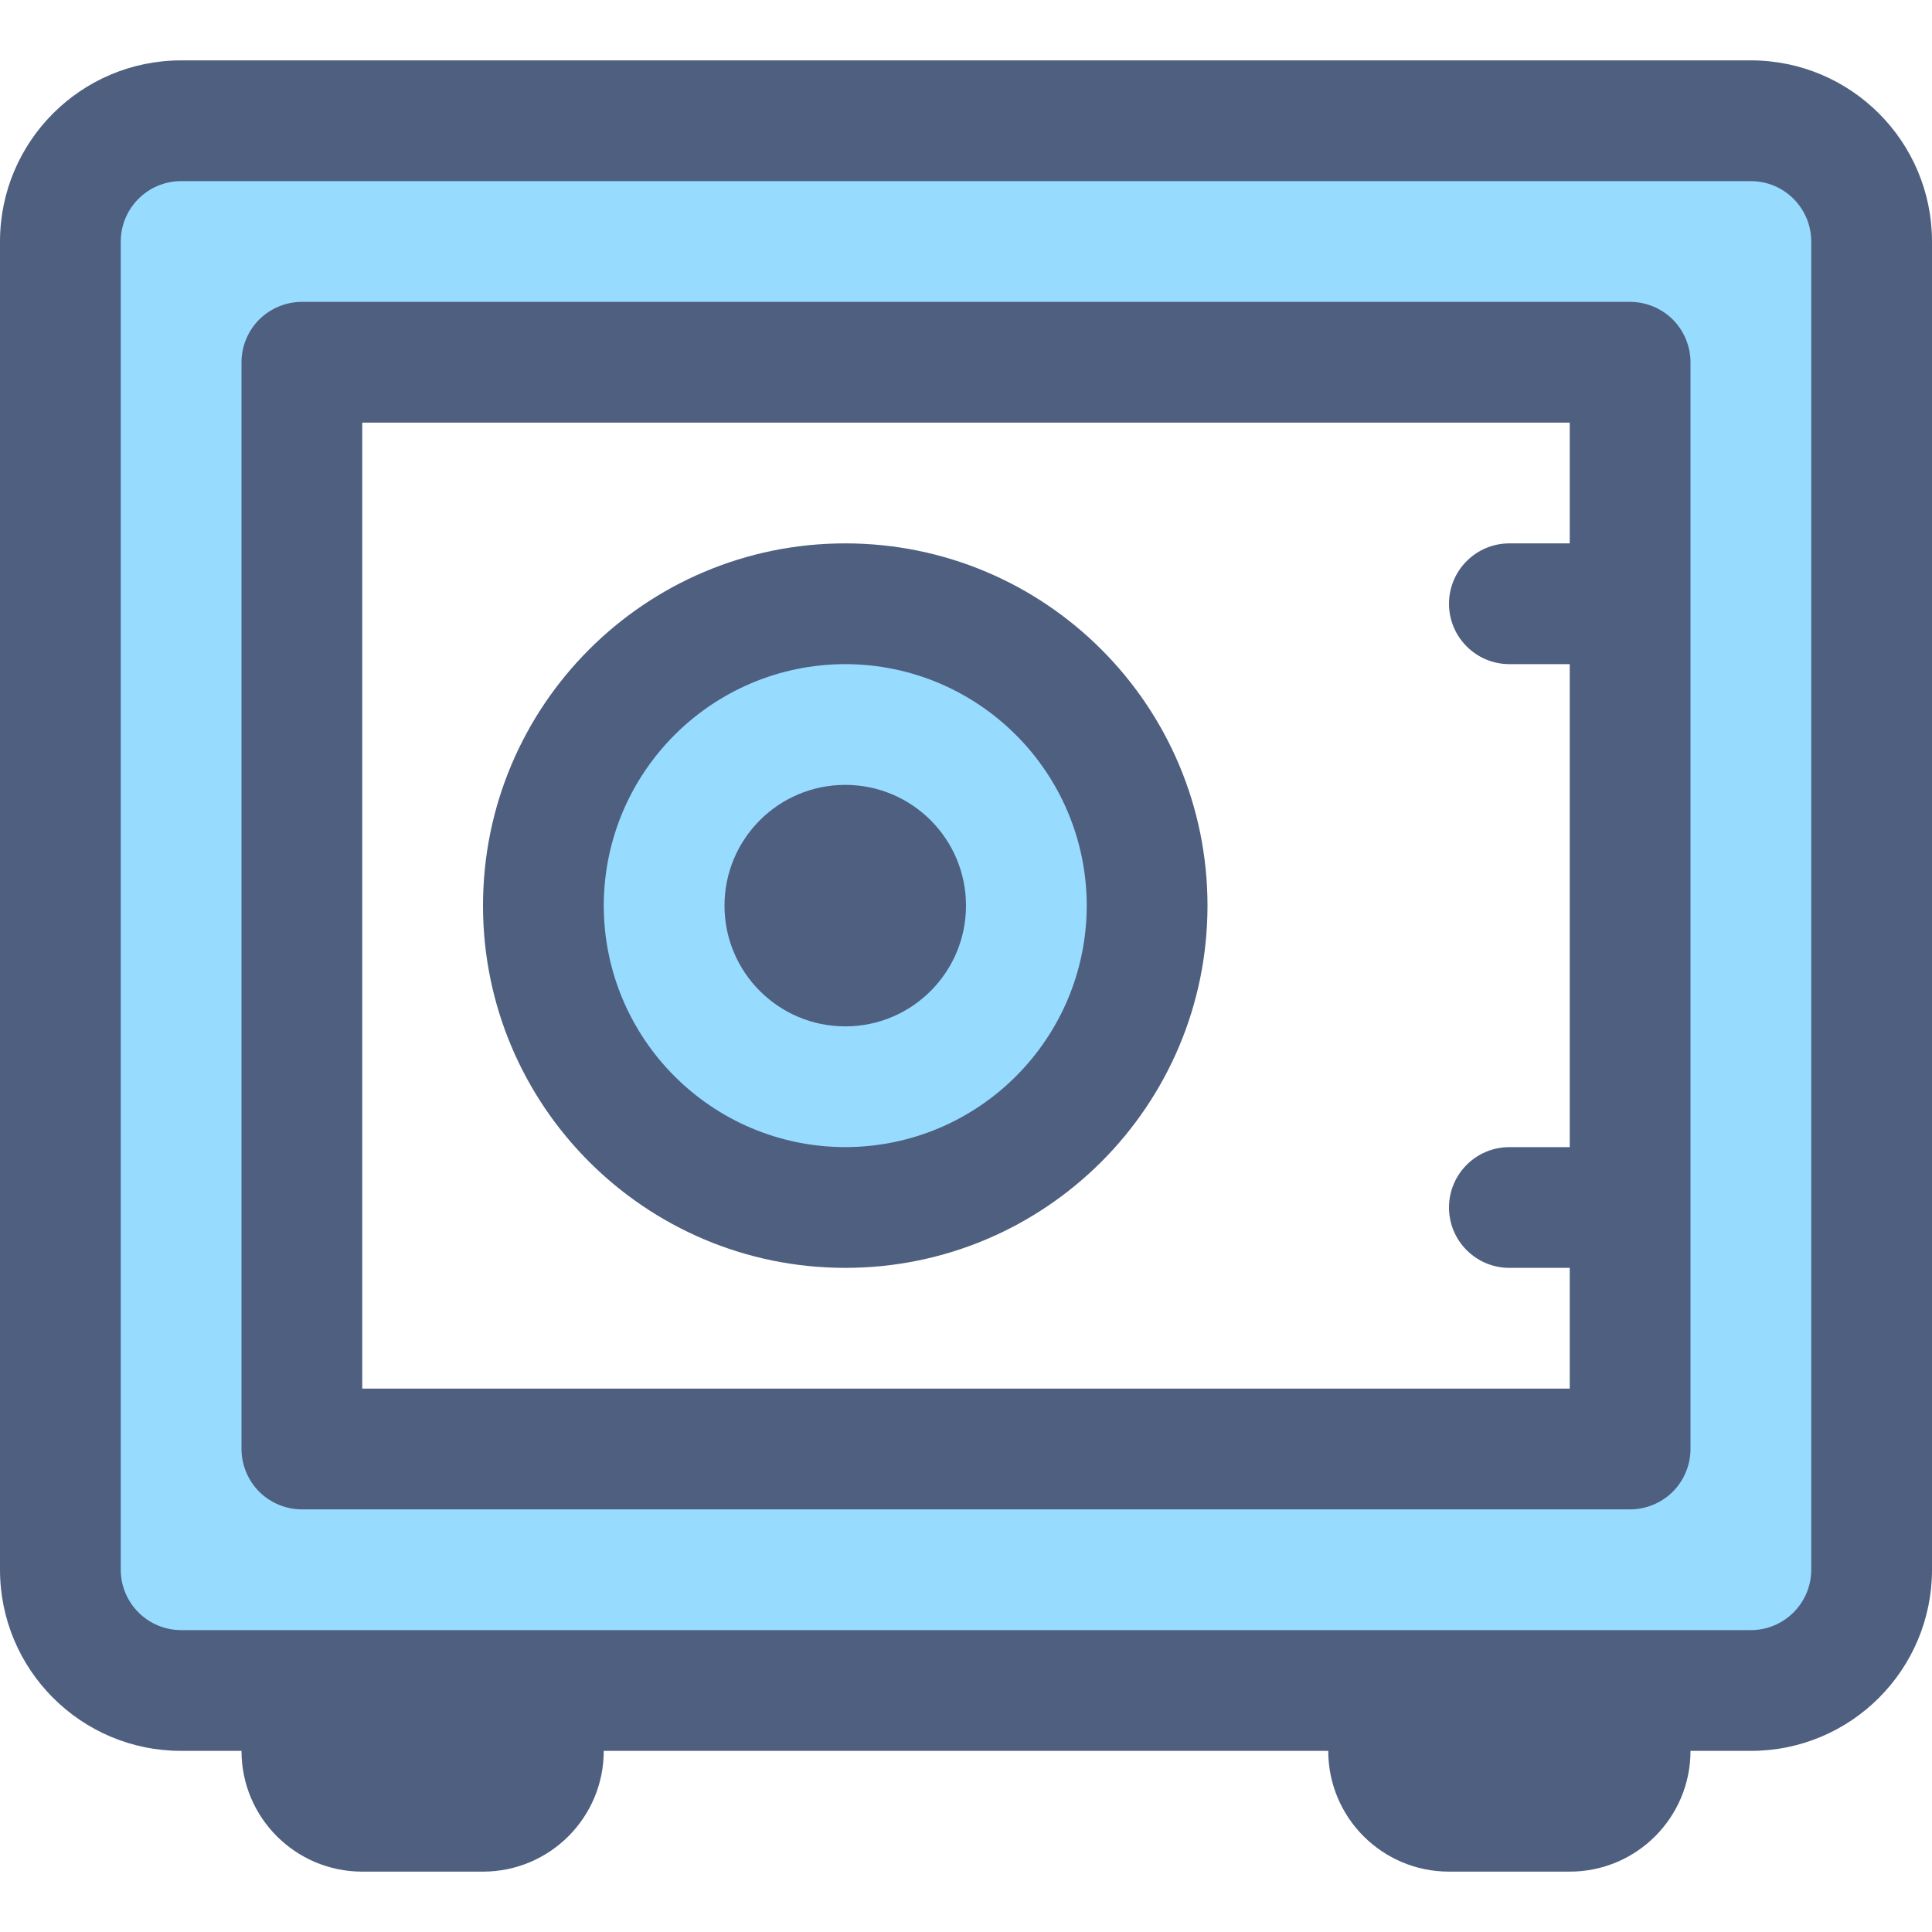 <?xml version="1.0" encoding="iso-8859-1"?>
<!-- Generator: Adobe Illustrator 19.0.0, SVG Export Plug-In . SVG Version: 6.00 Build 0)  -->
<svg version="1.1" id="Layer_1" xmlns="http://www.w3.org/2000/svg" xmlns:xlink="http://www.w3.org/1999/xlink" x="0px" y="0px"
	 viewBox="0 0 512 512" style="enable-background:new 0 0 512 512;" xml:space="preserve">
<g>
	<path style="fill:#97DBFF;" d="M464,32H48c-17.68,0-32,14.32-32,32v352c0,17.664,14.32,32,32,32h416c17.68,0,32-14.336,32-32V64
		C496,46.32,481.68,32,464,32z M432,384H80V96h352V384z"/>
	<circle style="fill:#97DBFF;" cx="224" cy="240" r="80"/>
</g>
<g>
	<path style="fill:#4E5F80;" d="M304,240h-16c-0.064,35.344-28.656,63.936-64,64c-35.344-0.064-63.936-28.656-64-64
		c0.064-35.344,28.656-63.936,64-64c35.344,0.064,63.936,28.656,64,64H304h16c-0.016-53.024-42.976-95.984-96-96
		c-53.024,0.016-95.984,42.976-96,96c0.016,53.024,42.976,95.984,96,96c53.024-0.016,95.984-42.976,96-96H304z"/>
	<circle style="fill:#4E5F80;" cx="224" cy="240" r="32"/>
	<path style="fill:#4E5F80;" d="M464,16H48C21.488,16.016,0.016,37.488,0,64v352c0.016,26.512,21.488,48,48,48h16
		c0,17.68,14.32,32,32,32h32c17.68,0,32-14.32,32-32h192c0,17.68,14.32,32,32,32h32c17.68,0,32-14.32,32-32h16
		c26.512,0,47.984-21.488,48-48V64C511.984,37.488,490.512,16.016,464,16z M480,416c-0.016,8.832-7.168,15.984-16,16h-16h-96H160H64
		H48c-8.832-0.016-15.984-7.168-16-16V64c0.016-8.832,7.168-16,16-16h416c8.832,0,15.984,7.168,16,16V416z"/>
	<path style="fill:#4E5F80;" d="M448,160L448,160V96c0-4.208-1.712-8.336-4.688-11.312S436.208,80,432,80H80
		c-4.208,0-8.336,1.712-11.312,4.688C65.712,87.664,64,91.792,64,96v288c0,4.208,1.712,8.336,4.688,11.312
		C71.664,398.288,75.792,400,80,400h352c4.208,0,8.336-1.712,11.312-4.688S448,388.208,448,384v-64l0,0l0,0V160L448,160z M400,336
		h16v32H96V112h320v32h-16c-8.832,0-16,7.168-16,16s7.168,16,16,16h16v128h-16c-8.832,0-16,7.168-16,16S391.168,336,400,336z"/>
</g>
<g>
</g>
<g>
</g>
<g>
</g>
<g>
</g>
<g>
</g>
<g>
</g>
<g>
</g>
<g>
</g>
<g>
</g>
<g>
</g>
<g>
</g>
<g>
</g>
<g>
</g>
<g>
</g>
<g>
</g>
</svg>
